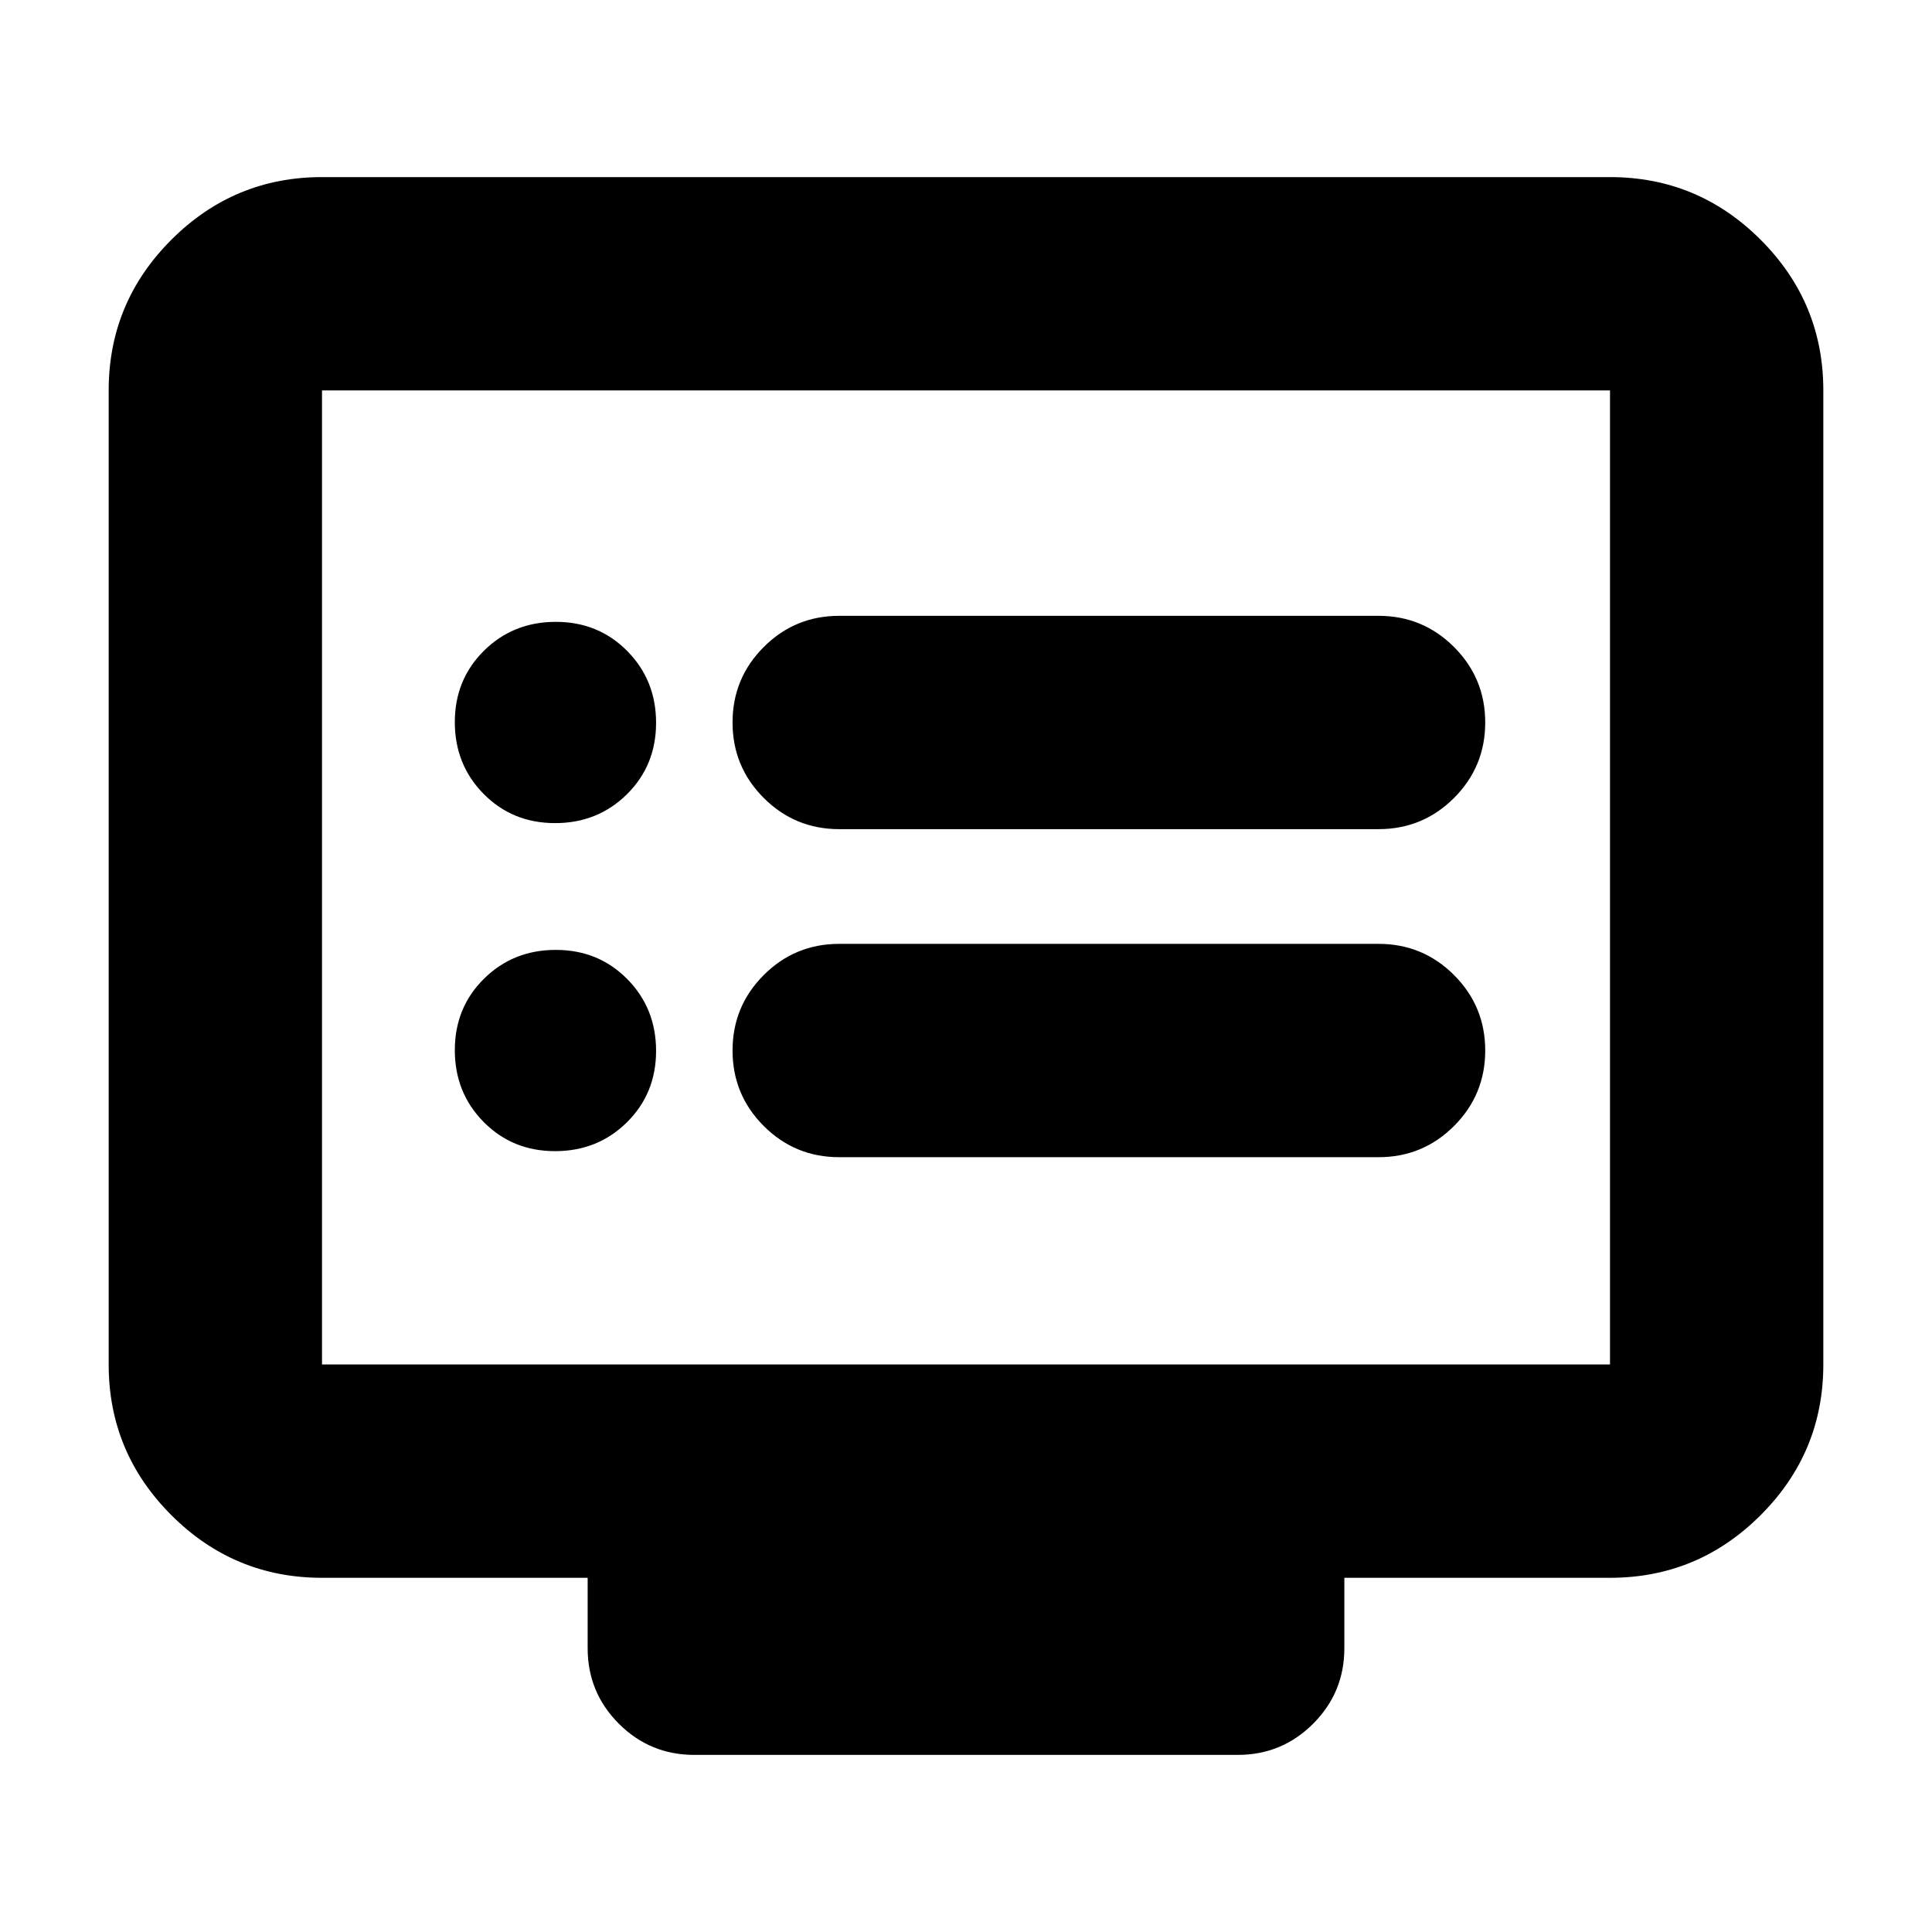<svg xmlns="http://www.w3.org/2000/svg" height="24" viewBox="0 -960 960 960" width="24"><path d="M275.82-388q21.18 0 35.68-14.32 14.5-14.33 14.5-35.5 0-21.18-14.32-35.68-14.33-14.5-35.5-14.5-21.18 0-35.68 14.32-14.5 14.33-14.5 35.5 0 21.18 14.32 35.68 14.33 14.5 35.5 14.5Zm0-163q21.18 0 35.68-14.32 14.5-14.33 14.5-35.5 0-21.18-14.32-35.68-14.33-14.5-35.5-14.5-21.18 0-35.68 14.32-14.5 14.33-14.5 35.5 0 21.18 14.32 35.68 14.33 14.5 35.5 14.5ZM417-385h268q22 0 37.5-15.5T738-438q0-22-15.5-37.5T685-491H417q-22 0-37.5 15.5T364-438q0 22 15.5 37.5T417-385Zm0-163h268q22 0 37.5-15.5T738-601q0-22-15.5-37.5T685-654H417q-22 0-37.5 15.5T364-601q0 22 15.5 37.5T417-548ZM160-176q-43.72 0-74.86-31.14Q54-238.27 54-282v-484q0-43.72 31.14-74.86T160-872h640q43.72 0 74.86 31.14T906-766v484q0 43.73-31.14 74.86Q843.72-176 800-176H668v35q0 22-15.5 37.5T615-88H345q-22 0-37.5-15.5T292-141v-35H160Zm0-106h640v-484H160v484Zm0 0v-484 484Z"/></svg>